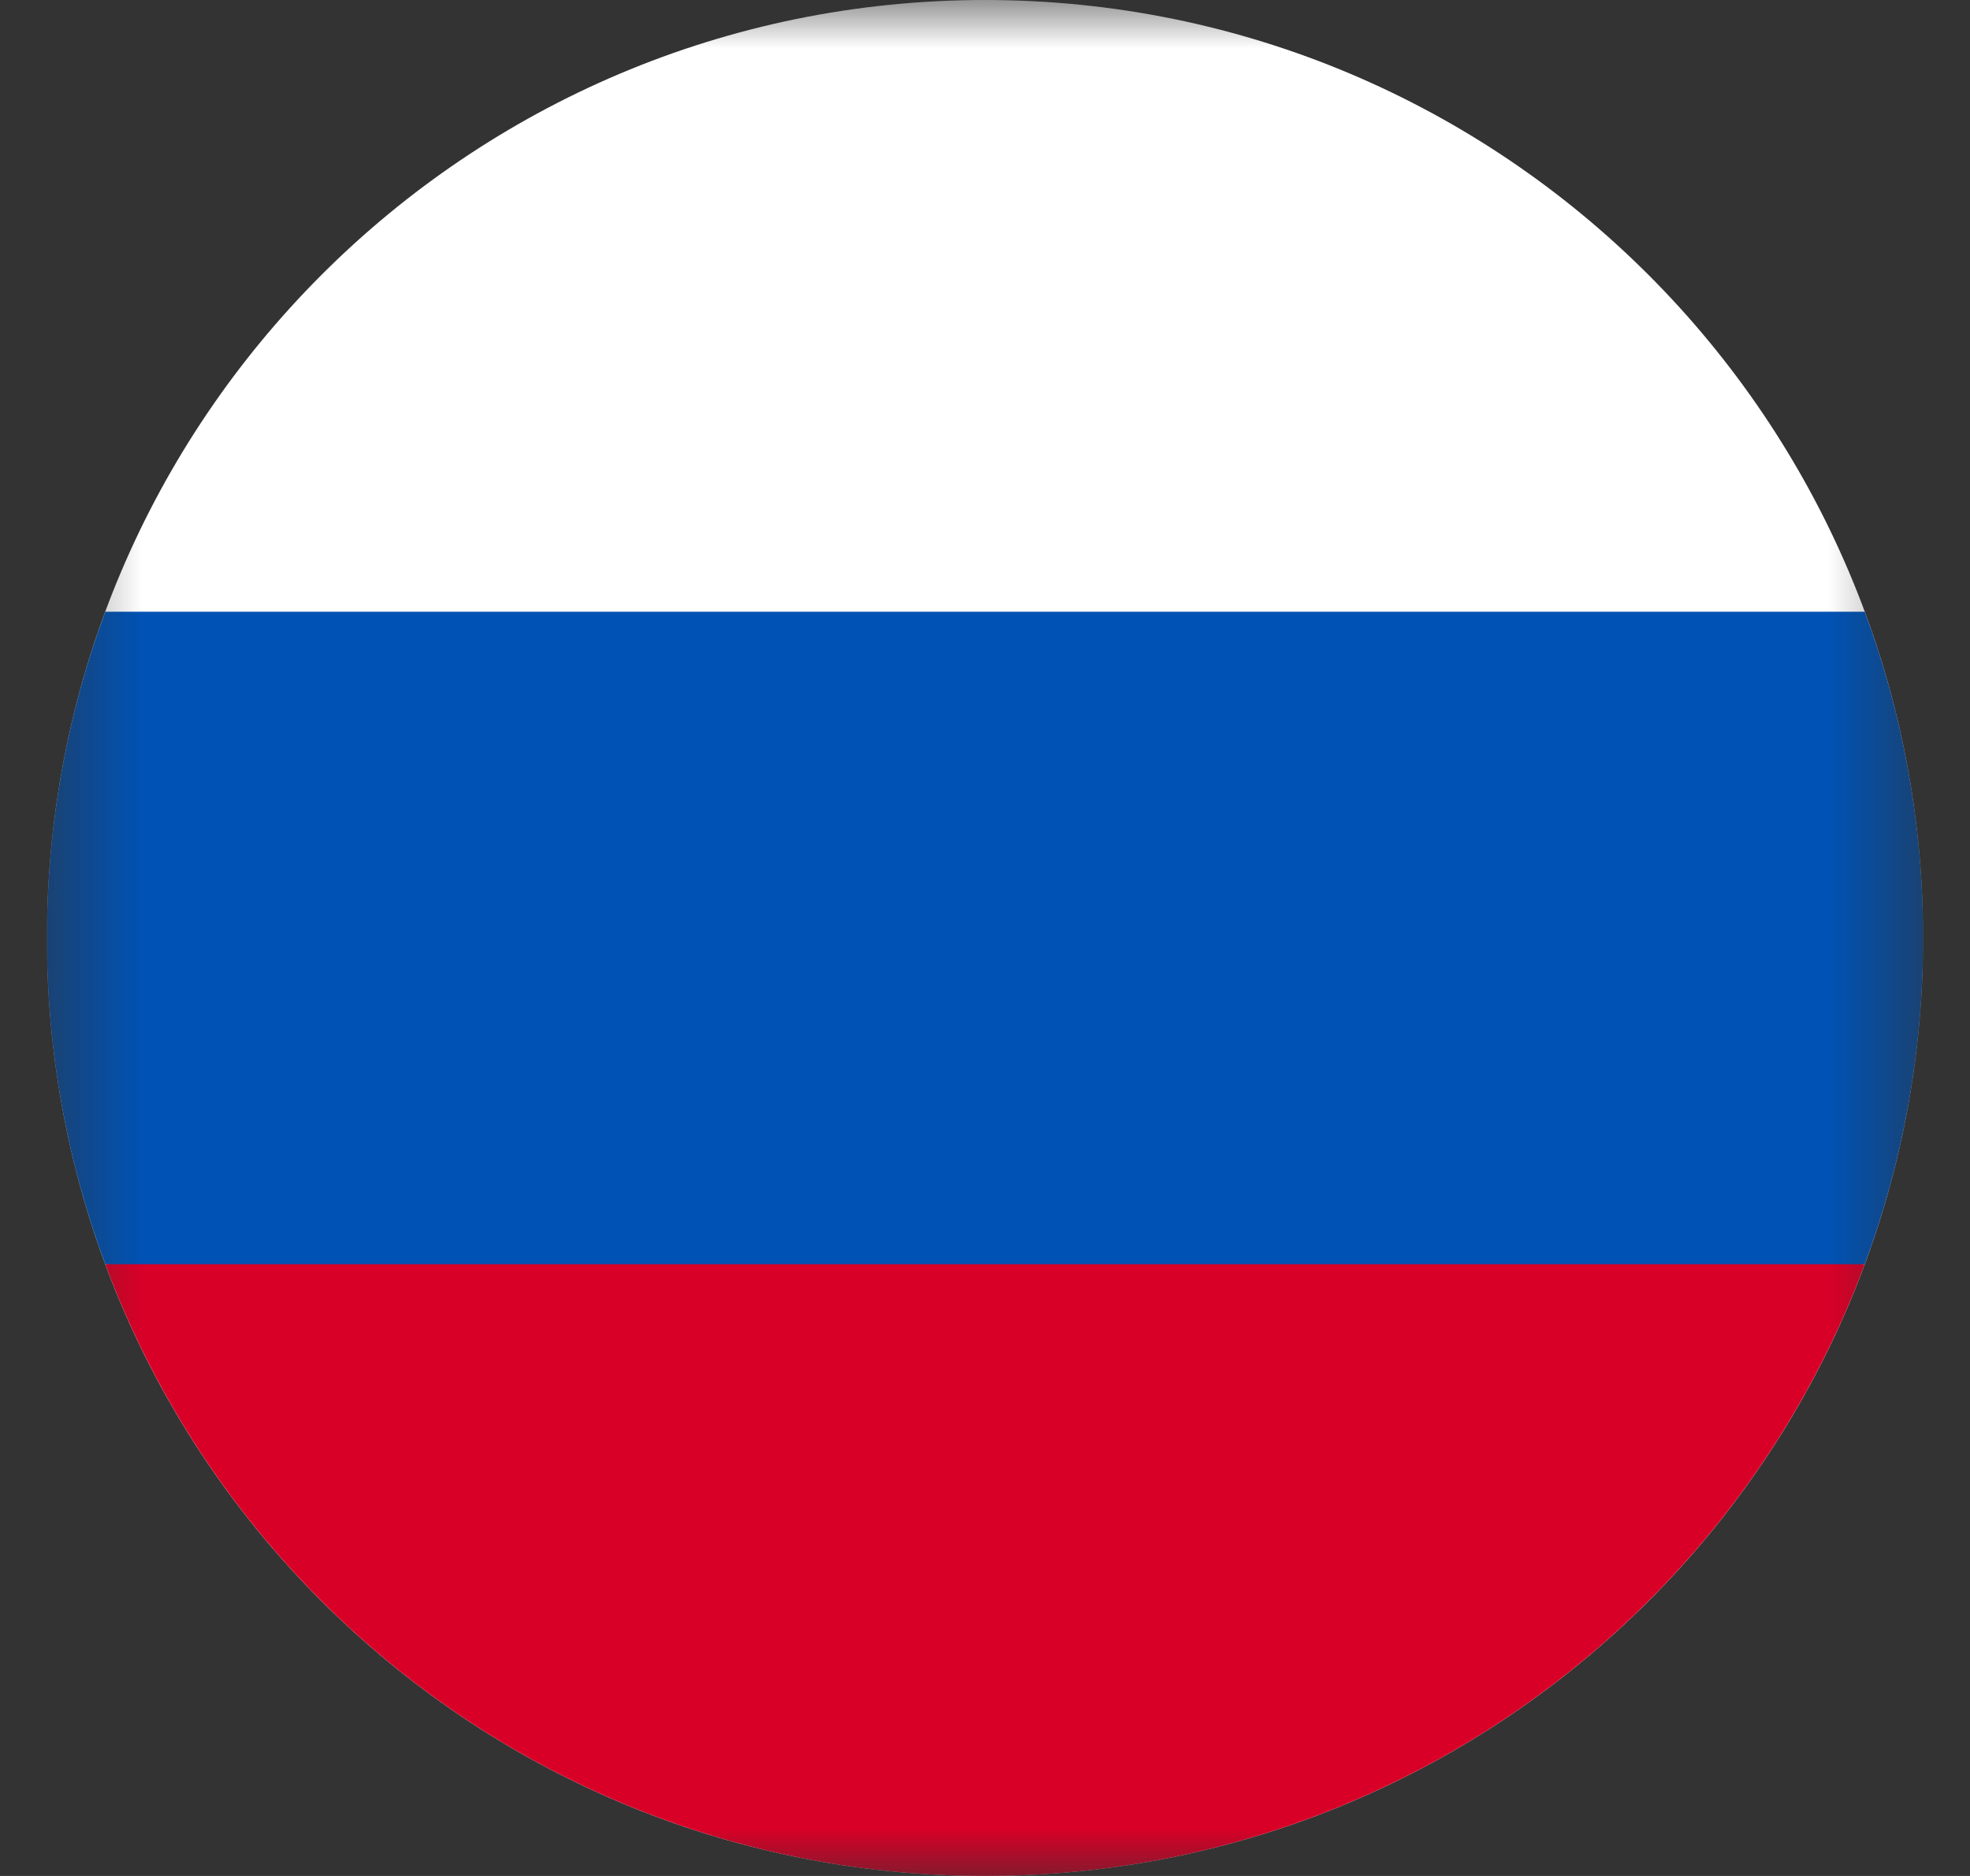 <svg width="21" height="20" viewBox="0 0 21 20" fill="none" xmlns="http://www.w3.org/2000/svg">
<rect x="0" y="0" width="21" height="20" fill="#333333" stroke="none"/>
<g id="RUB 1" clip-path="url(#clip0_61_75)">
<g id="Clip path group">
<mask id="mask0_61_75" style="mask-type:luminance" maskUnits="userSpaceOnUse" x="0" y="0" width="21" height="20">
<g id="clip0">
<path id="Vector" d="M20.5 0H0.5V20H20.5V0Z" fill="white"/>
</g>
</mask>
<g mask="url(#mask0_61_75)">
<g id="Group">
<path id="Vector_2" d="M10.5 20C16.023 20 20.5 15.523 20.5 10C20.5 4.477 16.023 0 10.5 0C4.977 0 0.5 4.477 0.5 10C0.5 15.523 4.977 20 10.5 20Z" fill="white"/>
<path id="Vector_3" d="M19.878 13.478C20.28 12.395 20.5 11.223 20.5 10C20.5 8.777 20.28 7.605 19.878 6.522H1.122C0.72 7.605 0.5 8.777 0.5 10C0.5 11.223 0.72 12.395 1.122 13.478L10.5 14.348L19.878 13.478Z" fill="#0052B4"/>
<path id="Vector_4" d="M10.5 20C14.8 20 18.465 17.286 19.878 13.478H1.122C2.535 17.286 6.2 20 10.5 20Z" fill="#D80027"/>
</g>
</g>
</g>
</g>
<defs>
<clipPath id="clip0_61_75">
<rect width="20" height="20" fill="white" transform="translate(0.5)"/>
</clipPath>
</defs>
</svg>
